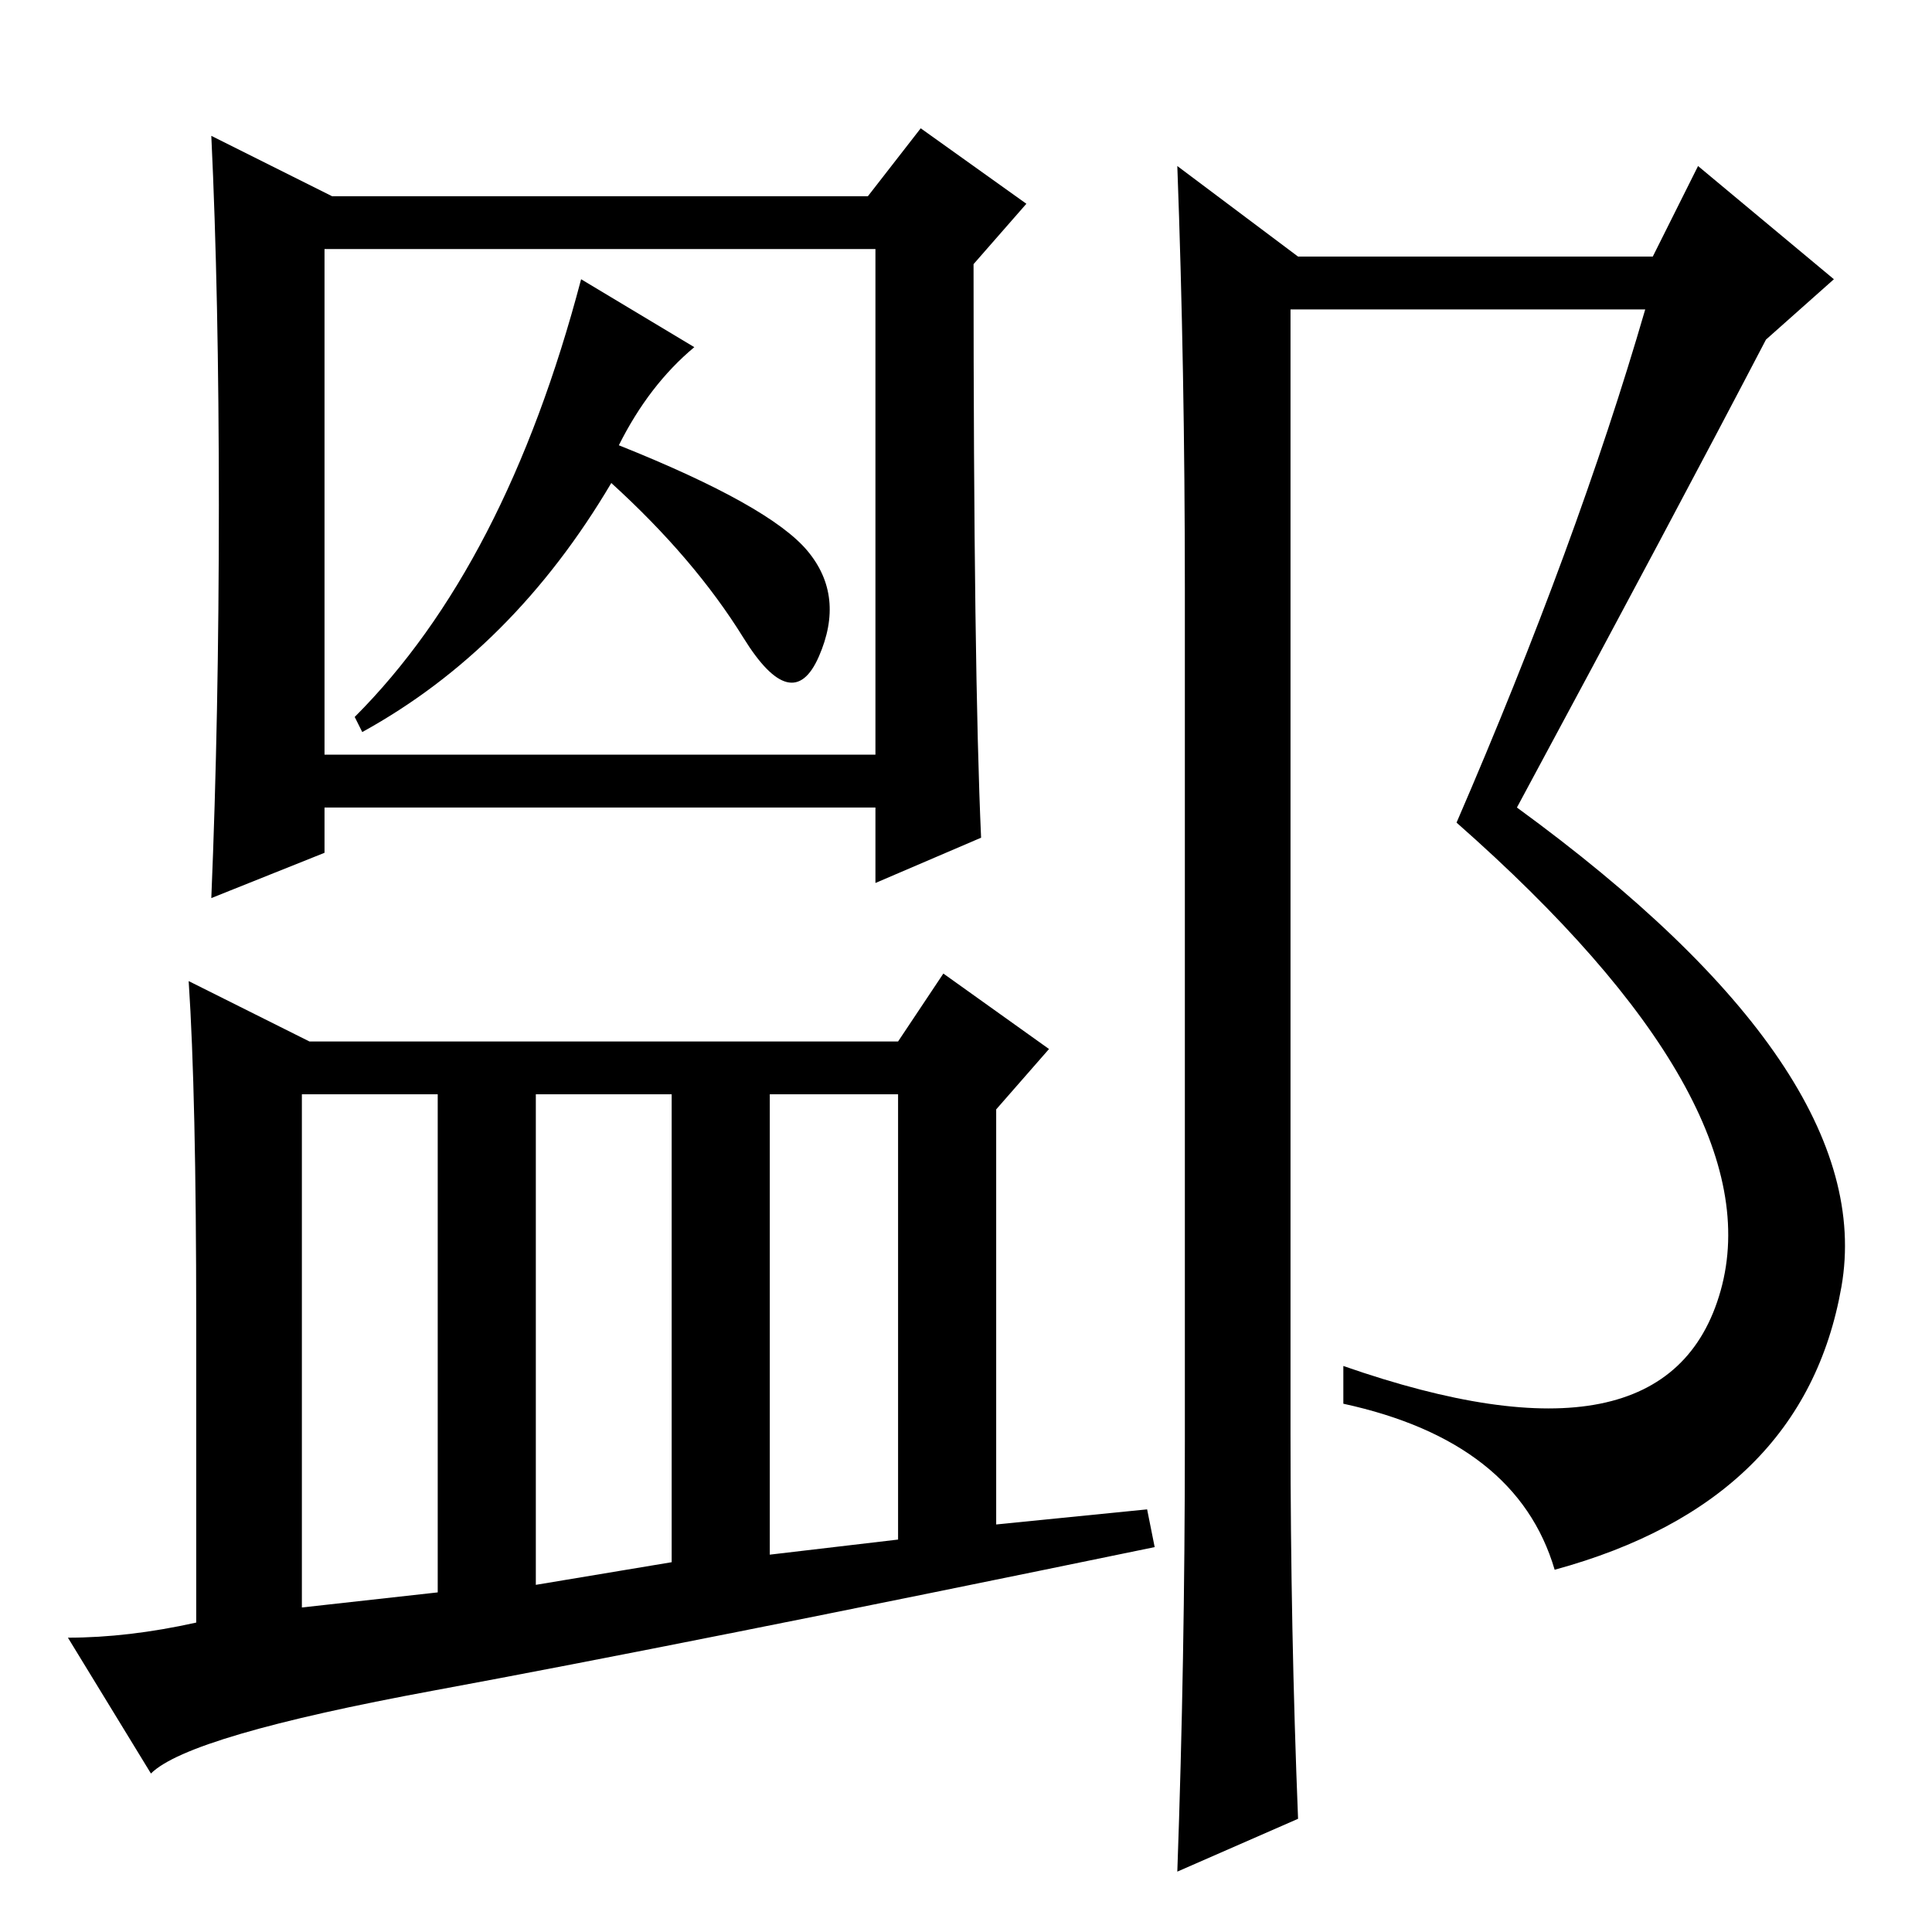 <?xml version="1.0" standalone="no"?>
<!DOCTYPE svg PUBLIC "-//W3C//DTD SVG 1.1//EN" "http://www.w3.org/Graphics/SVG/1.1/DTD/svg11.dtd" >
<svg xmlns="http://www.w3.org/2000/svg" xmlns:xlink="http://www.w3.org/1999/xlink" version="1.1" viewBox="0 -36 256 256">
  <g transform="matrix(1 0 0 -1 0 220)">
   <path fill="currentColor"
d="M43 156h73v67h-73v-67zM29 189q0 28 -1 49l16 -8h71l7 9l14 -10l-7 -8q0 -54 1 -76l-14 -6v10h-73v-6l-15 -6q1 24 1 52zM157 65v113q0 29 -1 56l16 -12h47l6 12l18 -15l-9 -8q-12 -23 -33 -62q48 -35 43 -63.5t-38 -37.5q-5 17 -28 22v5q43 -15 50 10t-35 62
q16 37 25 68h-47v-149q0 -26 1 -51l-16 -7q1 28 1 57zM40 111v-68l18 2v66h-18zM71 46l18 3v62h-18v-65zM102 50l17 2v59h-17v-61zM26 81q0 30 -1 45l16 -8h78l6 9l14 -10l-7 -8v-55l20 2l1 -5q-63 -13 -95.5 -19t-37.5 -11l-11 18q8 0 17 2v40zM77 219l15 -9q-6 -5 -10 -13
q20 -8 25 -14t1.5 -14t-10 2.5t-17.5 20.5q-13 -22 -33 -33l-1 2q20 20 30 58z" />
  </g>

</svg>
